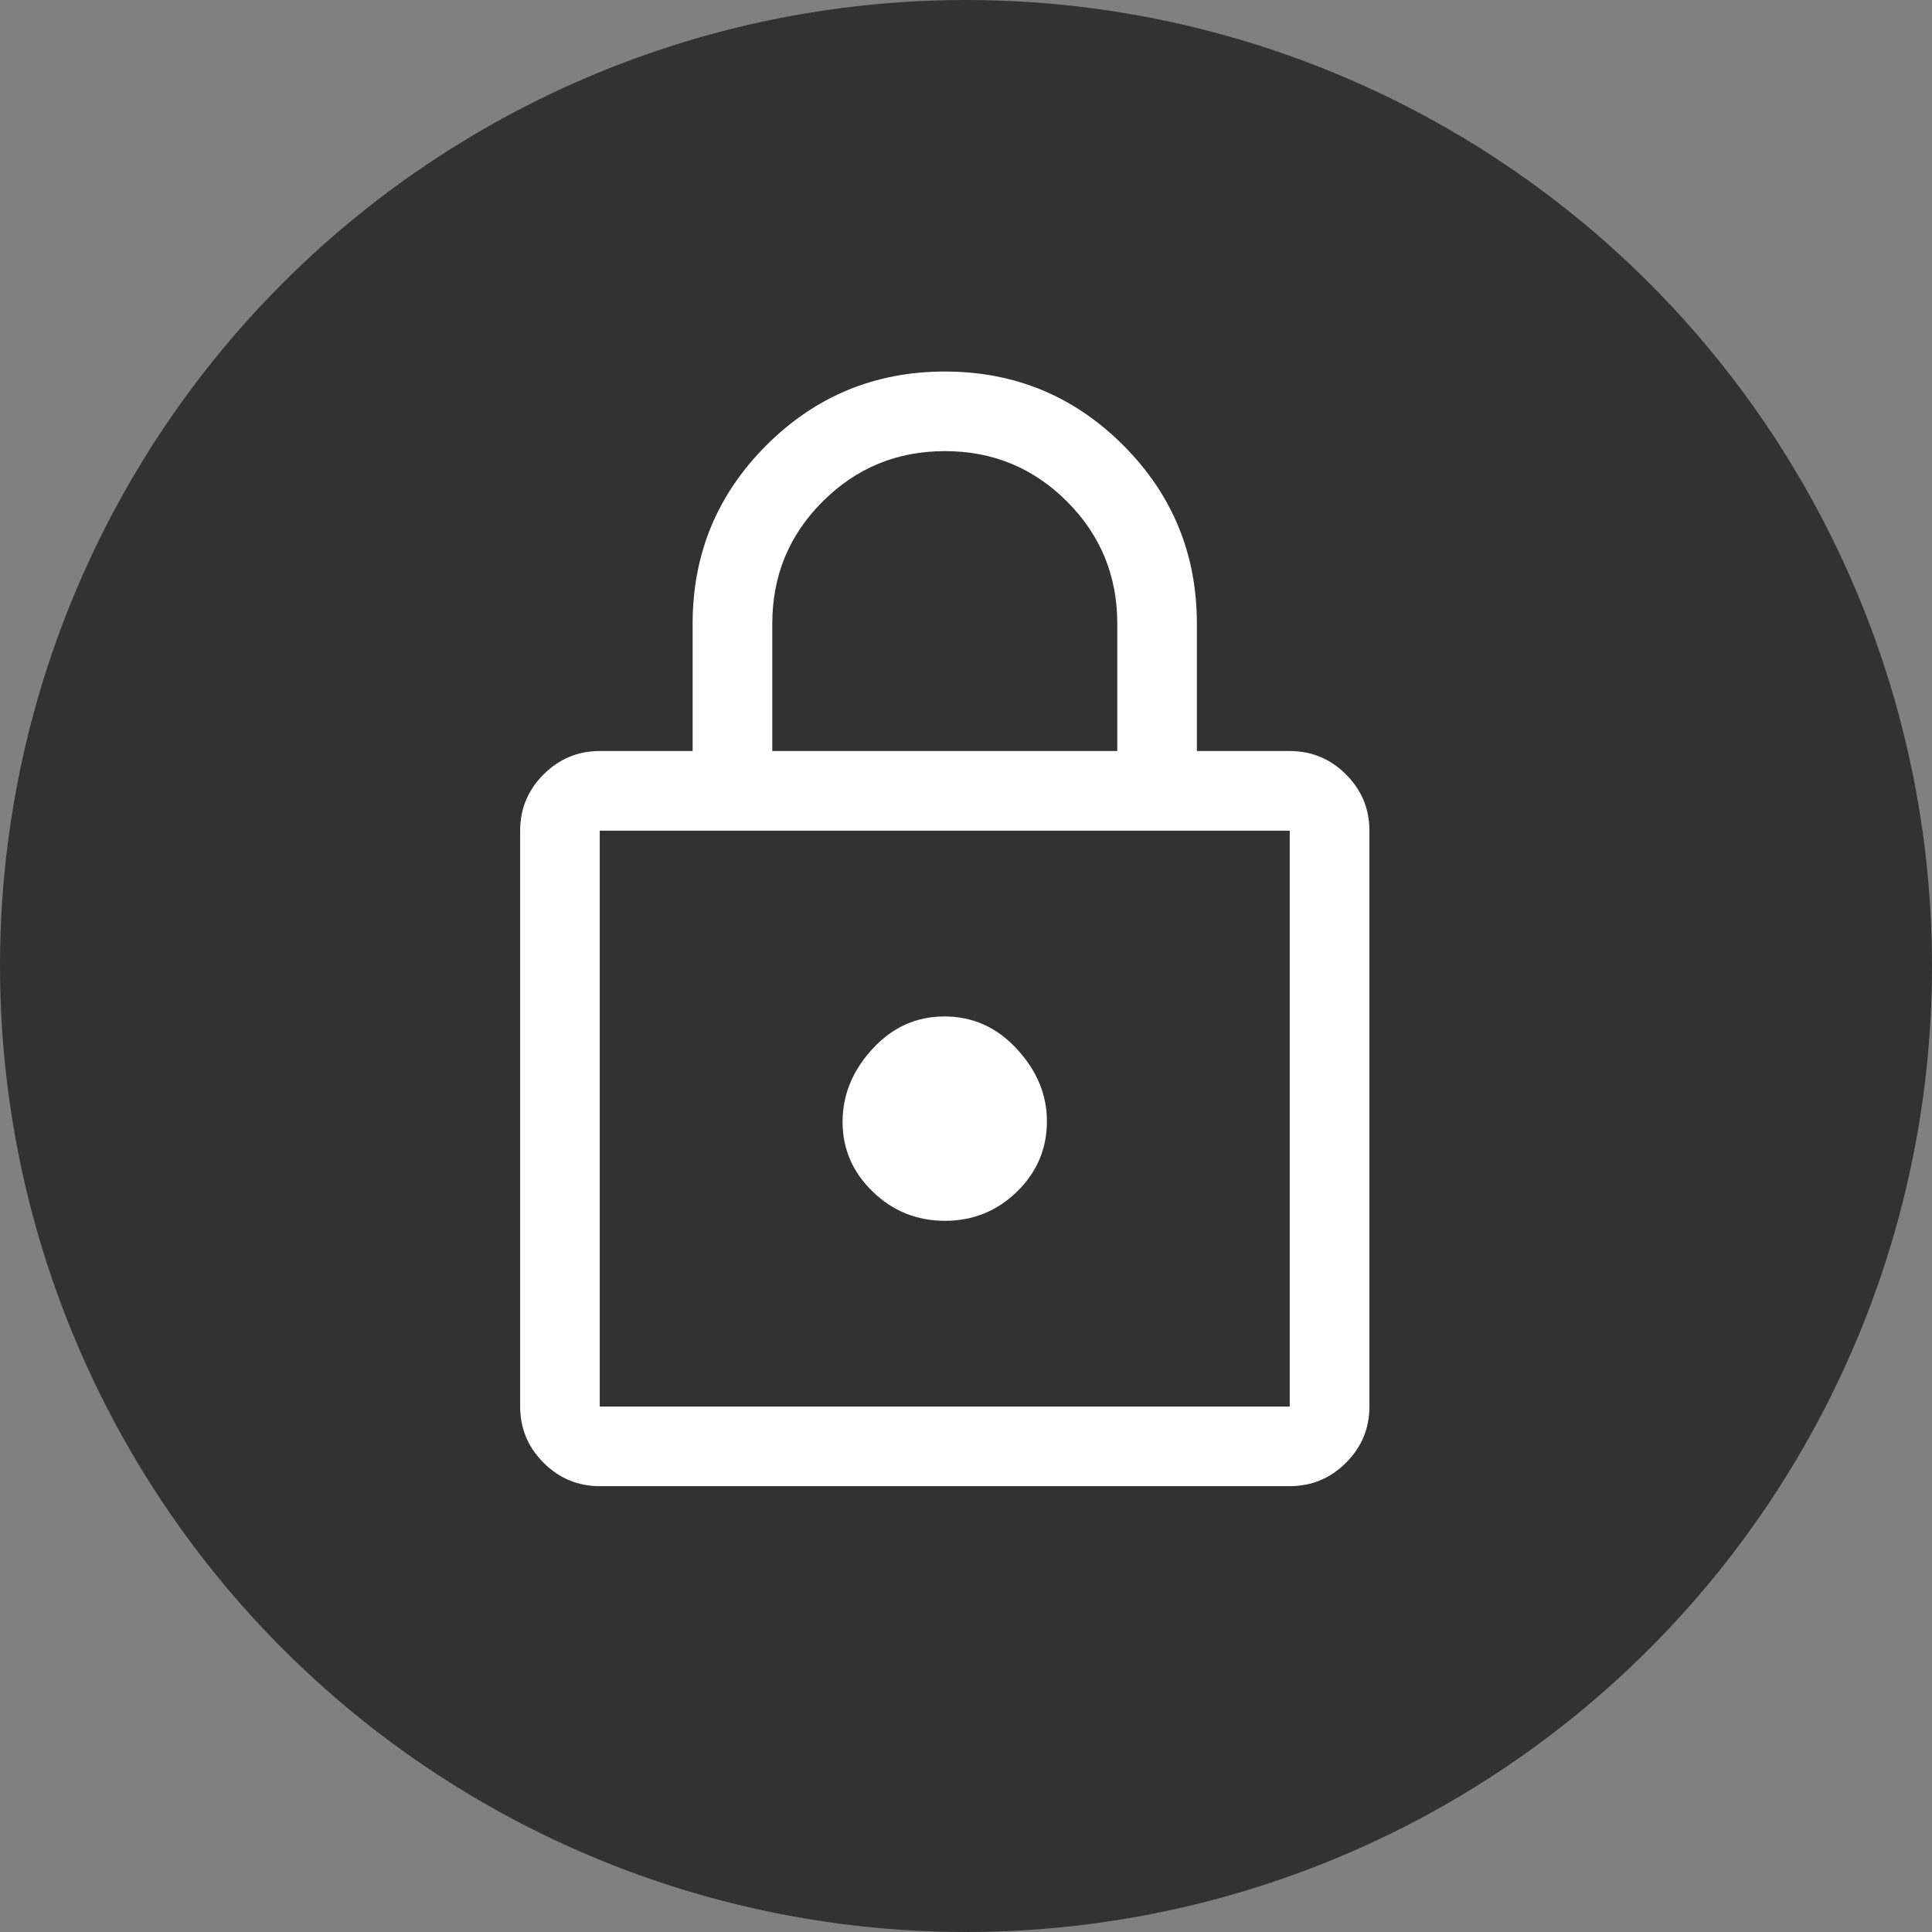 <svg width="26" height="26" viewBox="0 0 26 26" fill="none" xmlns="http://www.w3.org/2000/svg">
<rect x="0" y="0" width="26" height="26" fill="#808080" stroke="none"/>
<circle cx="13" cy="13" r="13" fill="#323232"/>
<path d="M8.071 20C7.777 20 7.525 19.895 7.315 19.685C7.105 19.475 7 19.223 7 18.929V11.179C7 10.884 7.105 10.632 7.315 10.422C7.525 10.212 7.777 10.107 8.071 10.107H9.321V8.393C9.321 7.454 9.652 6.654 10.314 5.992C10.976 5.331 11.777 5 12.716 5C13.655 5 14.455 5.331 15.116 5.992C15.777 6.654 16.107 7.454 16.107 8.393V10.107H17.357C17.652 10.107 17.904 10.212 18.114 10.422C18.324 10.632 18.429 10.884 18.429 11.179V18.929C18.429 19.223 18.324 19.475 18.114 19.685C17.904 19.895 17.652 20 17.357 20H8.071ZM8.071 18.929H17.357V11.179H8.071V18.929ZM12.717 16.429C13.096 16.429 13.42 16.297 13.688 16.035C13.955 15.773 14.089 15.458 14.089 15.089C14.089 14.732 13.954 14.408 13.684 14.116C13.415 13.824 13.09 13.679 12.711 13.679C12.332 13.679 12.009 13.824 11.741 14.116C11.473 14.408 11.339 14.735 11.339 15.098C11.339 15.461 11.474 15.774 11.744 16.036C12.014 16.298 12.338 16.429 12.717 16.429ZM10.393 10.107H15.036V8.393C15.036 7.748 14.81 7.2 14.359 6.749C13.908 6.297 13.361 6.071 12.716 6.071C12.072 6.071 11.524 6.297 11.071 6.749C10.619 7.2 10.393 7.748 10.393 8.393V10.107Z" fill="white"/>
</svg>
